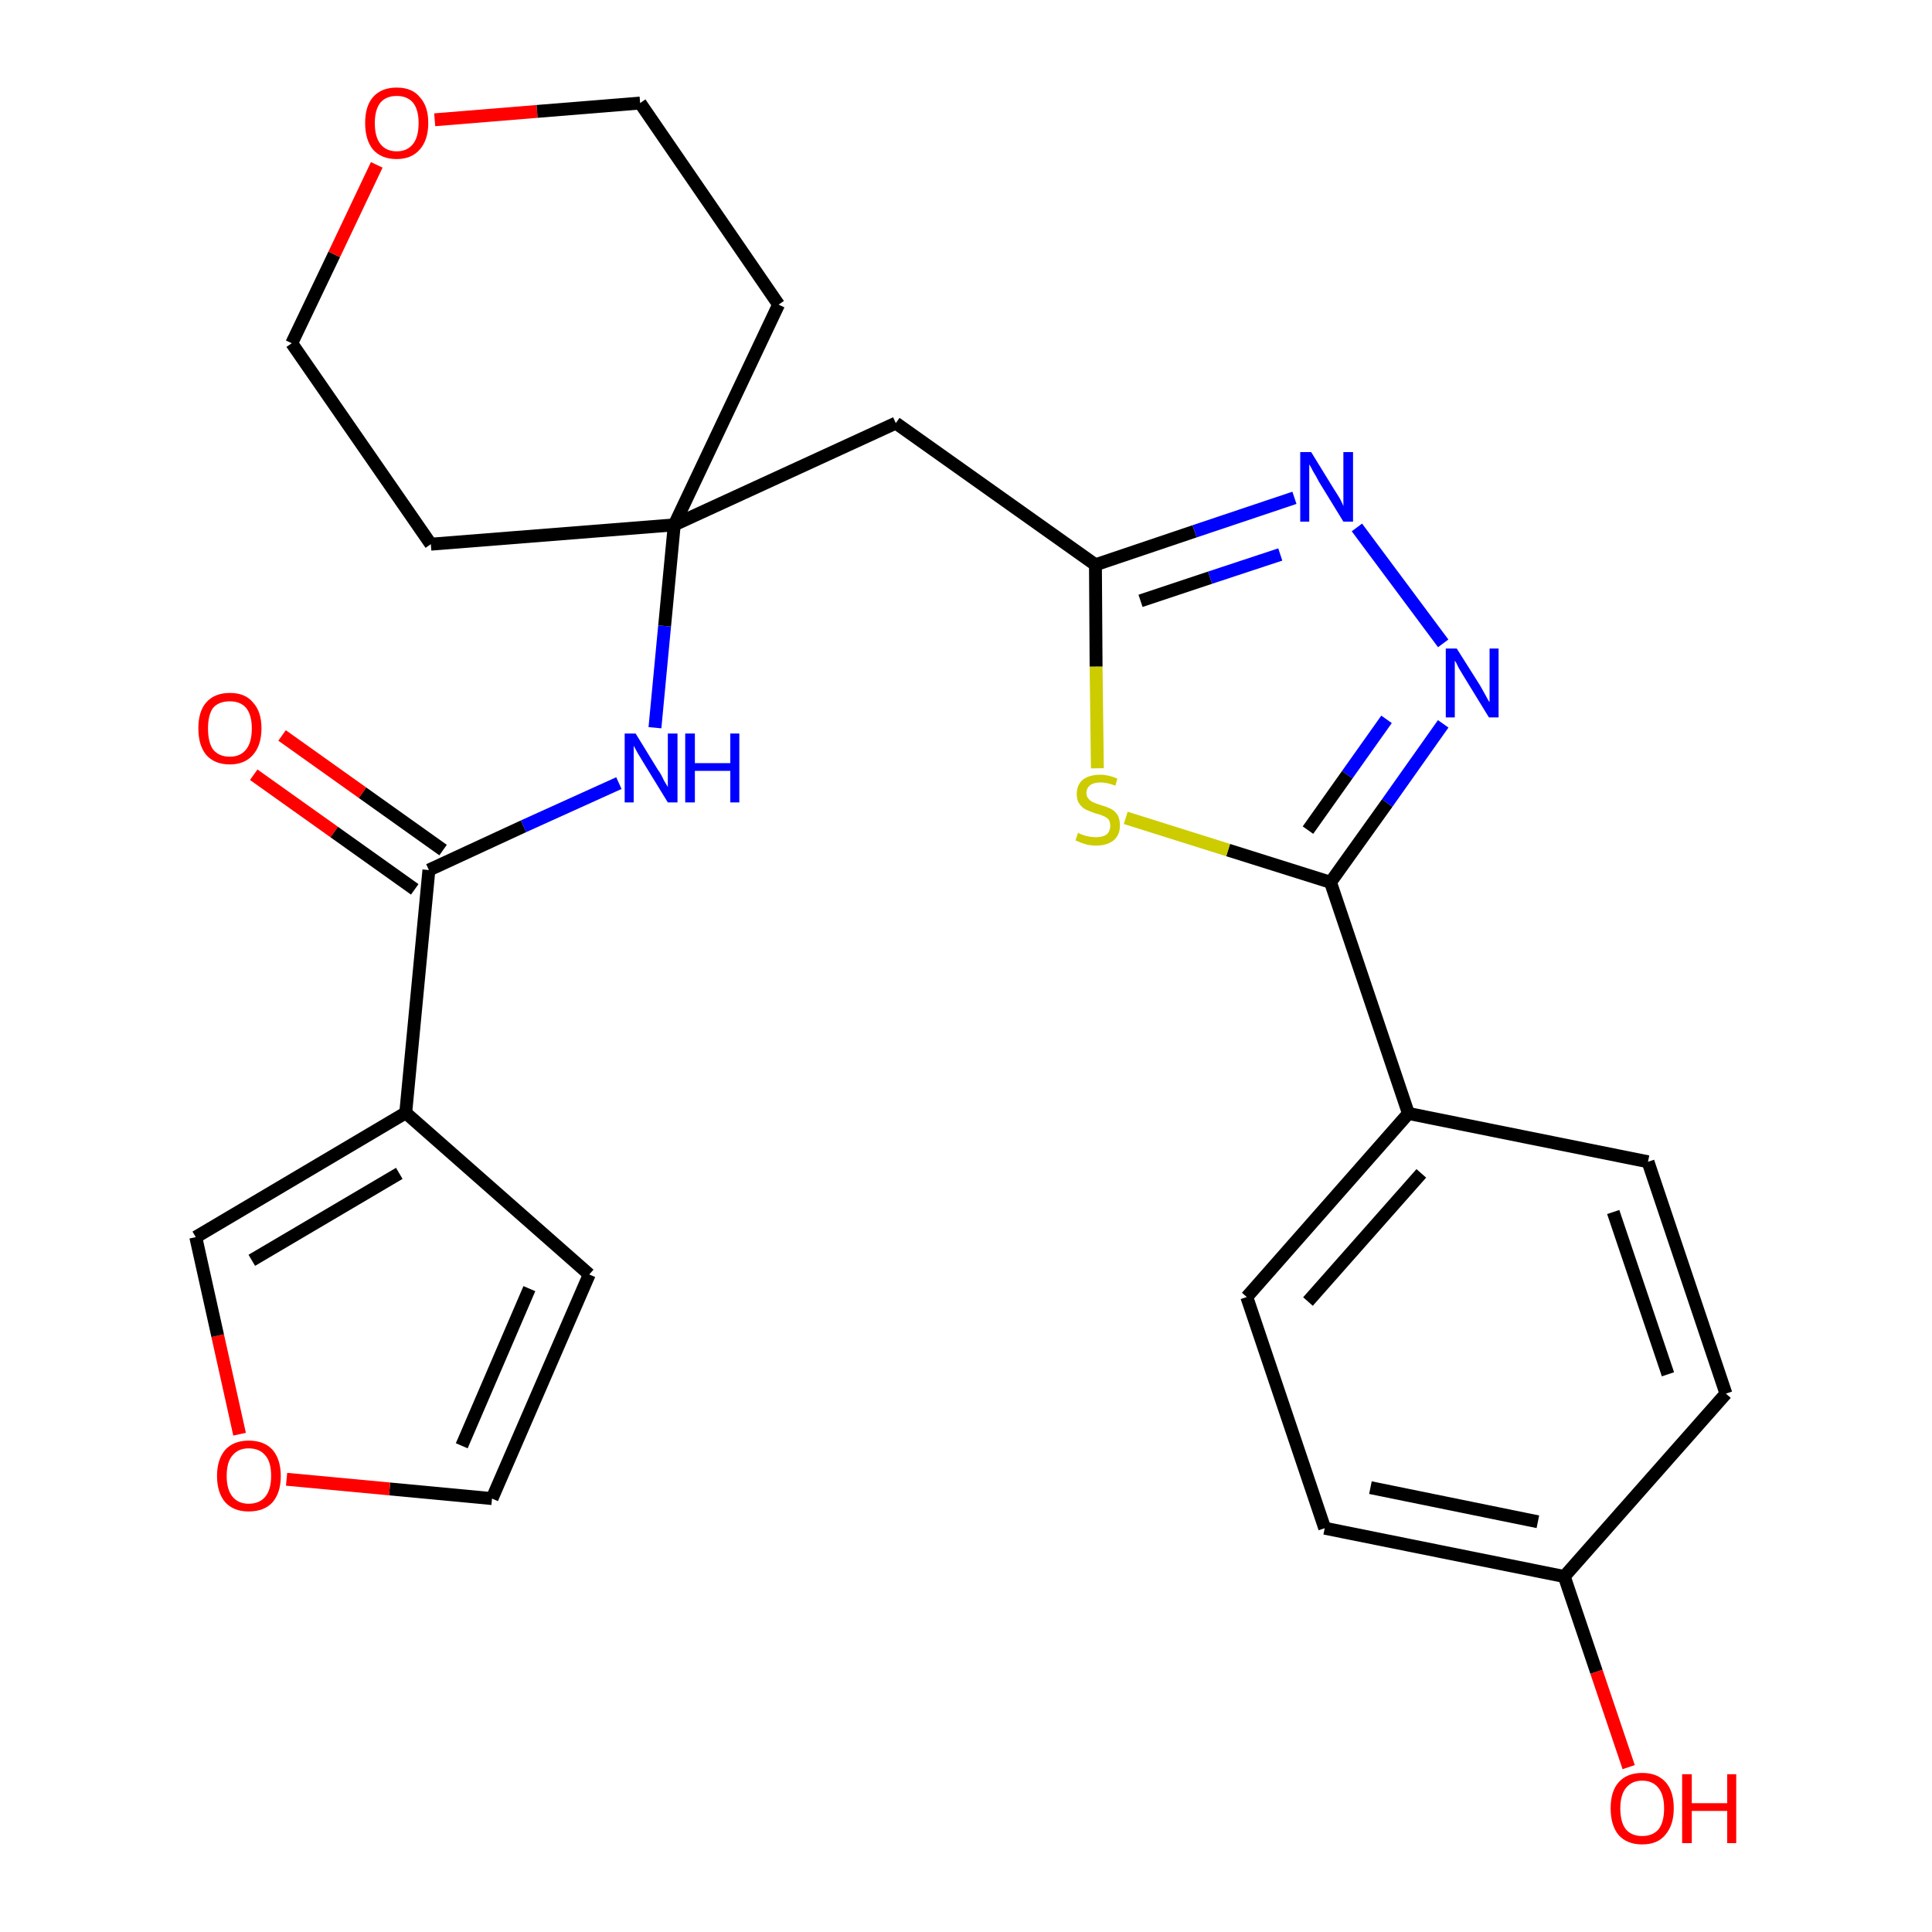 <?xml version='1.0' encoding='iso-8859-1'?>
<svg version='1.1' baseProfile='full'
              xmlns='http://www.w3.org/2000/svg'
                      xmlns:rdkit='http://www.rdkit.org/xml'
                      xmlns:xlink='http://www.w3.org/1999/xlink'
                  xml:space='preserve'
width='300px' height='300px' viewBox='0 0 300 300'>
<!-- END OF HEADER -->
<path class='bond-0 atom-0 atom-1' d='M 39.4,120.3 L 51.9,129.2' style='fill:none;fill-rule:evenodd;stroke:#FF0000;stroke-width:2.0px;stroke-linecap:butt;stroke-linejoin:miter;stroke-opacity:1' />
<path class='bond-0 atom-0 atom-1' d='M 51.9,129.2 L 64.4,138.1' style='fill:none;fill-rule:evenodd;stroke:#000000;stroke-width:2.0px;stroke-linecap:butt;stroke-linejoin:miter;stroke-opacity:1' />
<path class='bond-0 atom-0 atom-1' d='M 43.8,114.2 L 56.3,123.1' style='fill:none;fill-rule:evenodd;stroke:#FF0000;stroke-width:2.0px;stroke-linecap:butt;stroke-linejoin:miter;stroke-opacity:1' />
<path class='bond-0 atom-0 atom-1' d='M 56.3,123.1 L 68.8,132.0' style='fill:none;fill-rule:evenodd;stroke:#000000;stroke-width:2.0px;stroke-linecap:butt;stroke-linejoin:miter;stroke-opacity:1' />
<path class='bond-1 atom-1 atom-2' d='M 66.6,135.1 L 81.3,128.3' style='fill:none;fill-rule:evenodd;stroke:#000000;stroke-width:2.0px;stroke-linecap:butt;stroke-linejoin:miter;stroke-opacity:1' />
<path class='bond-1 atom-1 atom-2' d='M 81.3,128.3 L 96.1,121.6' style='fill:none;fill-rule:evenodd;stroke:#0000FF;stroke-width:2.0px;stroke-linecap:butt;stroke-linejoin:miter;stroke-opacity:1' />
<path class='bond-21 atom-1 atom-22' d='M 66.6,135.1 L 63.0,172.8' style='fill:none;fill-rule:evenodd;stroke:#000000;stroke-width:2.0px;stroke-linecap:butt;stroke-linejoin:miter;stroke-opacity:1' />
<path class='bond-2 atom-2 atom-3' d='M 101.7,113.0 L 103.2,97.2' style='fill:none;fill-rule:evenodd;stroke:#0000FF;stroke-width:2.0px;stroke-linecap:butt;stroke-linejoin:miter;stroke-opacity:1' />
<path class='bond-2 atom-2 atom-3' d='M 103.2,97.2 L 104.7,81.5' style='fill:none;fill-rule:evenodd;stroke:#000000;stroke-width:2.0px;stroke-linecap:butt;stroke-linejoin:miter;stroke-opacity:1' />
<path class='bond-3 atom-3 atom-4' d='M 104.7,81.5 L 139.1,65.7' style='fill:none;fill-rule:evenodd;stroke:#000000;stroke-width:2.0px;stroke-linecap:butt;stroke-linejoin:miter;stroke-opacity:1' />
<path class='bond-16 atom-3 atom-17' d='M 104.7,81.5 L 66.9,84.5' style='fill:none;fill-rule:evenodd;stroke:#000000;stroke-width:2.0px;stroke-linecap:butt;stroke-linejoin:miter;stroke-opacity:1' />
<path class='bond-26 atom-21 atom-3' d='M 120.9,47.3 L 104.7,81.5' style='fill:none;fill-rule:evenodd;stroke:#000000;stroke-width:2.0px;stroke-linecap:butt;stroke-linejoin:miter;stroke-opacity:1' />
<path class='bond-4 atom-4 atom-5' d='M 139.1,65.7 L 170.1,87.7' style='fill:none;fill-rule:evenodd;stroke:#000000;stroke-width:2.0px;stroke-linecap:butt;stroke-linejoin:miter;stroke-opacity:1' />
<path class='bond-5 atom-5 atom-6' d='M 170.1,87.7 L 185.5,82.5' style='fill:none;fill-rule:evenodd;stroke:#000000;stroke-width:2.0px;stroke-linecap:butt;stroke-linejoin:miter;stroke-opacity:1' />
<path class='bond-5 atom-5 atom-6' d='M 185.5,82.5 L 201.0,77.3' style='fill:none;fill-rule:evenodd;stroke:#0000FF;stroke-width:2.0px;stroke-linecap:butt;stroke-linejoin:miter;stroke-opacity:1' />
<path class='bond-5 atom-5 atom-6' d='M 177.1,93.3 L 187.9,89.7' style='fill:none;fill-rule:evenodd;stroke:#000000;stroke-width:2.0px;stroke-linecap:butt;stroke-linejoin:miter;stroke-opacity:1' />
<path class='bond-5 atom-5 atom-6' d='M 187.9,89.7 L 198.8,86.1' style='fill:none;fill-rule:evenodd;stroke:#0000FF;stroke-width:2.0px;stroke-linecap:butt;stroke-linejoin:miter;stroke-opacity:1' />
<path class='bond-28 atom-16 atom-5' d='M 170.4,119.3 L 170.2,103.5' style='fill:none;fill-rule:evenodd;stroke:#CCCC00;stroke-width:2.0px;stroke-linecap:butt;stroke-linejoin:miter;stroke-opacity:1' />
<path class='bond-28 atom-16 atom-5' d='M 170.2,103.5 L 170.1,87.7' style='fill:none;fill-rule:evenodd;stroke:#000000;stroke-width:2.0px;stroke-linecap:butt;stroke-linejoin:miter;stroke-opacity:1' />
<path class='bond-6 atom-6 atom-7' d='M 210.7,81.9 L 224.1,99.9' style='fill:none;fill-rule:evenodd;stroke:#0000FF;stroke-width:2.0px;stroke-linecap:butt;stroke-linejoin:miter;stroke-opacity:1' />
<path class='bond-7 atom-7 atom-8' d='M 224.1,112.4 L 215.4,124.7' style='fill:none;fill-rule:evenodd;stroke:#0000FF;stroke-width:2.0px;stroke-linecap:butt;stroke-linejoin:miter;stroke-opacity:1' />
<path class='bond-7 atom-7 atom-8' d='M 215.4,124.7 L 206.6,137.0' style='fill:none;fill-rule:evenodd;stroke:#000000;stroke-width:2.0px;stroke-linecap:butt;stroke-linejoin:miter;stroke-opacity:1' />
<path class='bond-7 atom-7 atom-8' d='M 215.3,111.7 L 209.2,120.3' style='fill:none;fill-rule:evenodd;stroke:#0000FF;stroke-width:2.0px;stroke-linecap:butt;stroke-linejoin:miter;stroke-opacity:1' />
<path class='bond-7 atom-7 atom-8' d='M 209.2,120.3 L 203.1,128.9' style='fill:none;fill-rule:evenodd;stroke:#000000;stroke-width:2.0px;stroke-linecap:butt;stroke-linejoin:miter;stroke-opacity:1' />
<path class='bond-8 atom-8 atom-9' d='M 206.6,137.0 L 218.7,172.9' style='fill:none;fill-rule:evenodd;stroke:#000000;stroke-width:2.0px;stroke-linecap:butt;stroke-linejoin:miter;stroke-opacity:1' />
<path class='bond-15 atom-8 atom-16' d='M 206.6,137.0 L 190.7,132.0' style='fill:none;fill-rule:evenodd;stroke:#000000;stroke-width:2.0px;stroke-linecap:butt;stroke-linejoin:miter;stroke-opacity:1' />
<path class='bond-15 atom-8 atom-16' d='M 190.7,132.0 L 174.8,127.0' style='fill:none;fill-rule:evenodd;stroke:#CCCC00;stroke-width:2.0px;stroke-linecap:butt;stroke-linejoin:miter;stroke-opacity:1' />
<path class='bond-9 atom-9 atom-10' d='M 218.7,172.9 L 193.6,201.4' style='fill:none;fill-rule:evenodd;stroke:#000000;stroke-width:2.0px;stroke-linecap:butt;stroke-linejoin:miter;stroke-opacity:1' />
<path class='bond-9 atom-9 atom-10' d='M 220.7,182.2 L 203.1,202.1' style='fill:none;fill-rule:evenodd;stroke:#000000;stroke-width:2.0px;stroke-linecap:butt;stroke-linejoin:miter;stroke-opacity:1' />
<path class='bond-29 atom-15 atom-9' d='M 255.9,180.4 L 218.7,172.9' style='fill:none;fill-rule:evenodd;stroke:#000000;stroke-width:2.0px;stroke-linecap:butt;stroke-linejoin:miter;stroke-opacity:1' />
<path class='bond-10 atom-10 atom-11' d='M 193.6,201.4 L 205.7,237.3' style='fill:none;fill-rule:evenodd;stroke:#000000;stroke-width:2.0px;stroke-linecap:butt;stroke-linejoin:miter;stroke-opacity:1' />
<path class='bond-11 atom-11 atom-12' d='M 205.7,237.3 L 242.9,244.8' style='fill:none;fill-rule:evenodd;stroke:#000000;stroke-width:2.0px;stroke-linecap:butt;stroke-linejoin:miter;stroke-opacity:1' />
<path class='bond-11 atom-11 atom-12' d='M 212.8,231.0 L 238.8,236.3' style='fill:none;fill-rule:evenodd;stroke:#000000;stroke-width:2.0px;stroke-linecap:butt;stroke-linejoin:miter;stroke-opacity:1' />
<path class='bond-12 atom-12 atom-13' d='M 242.9,244.8 L 247.9,259.6' style='fill:none;fill-rule:evenodd;stroke:#000000;stroke-width:2.0px;stroke-linecap:butt;stroke-linejoin:miter;stroke-opacity:1' />
<path class='bond-12 atom-12 atom-13' d='M 247.9,259.6 L 252.9,274.4' style='fill:none;fill-rule:evenodd;stroke:#FF0000;stroke-width:2.0px;stroke-linecap:butt;stroke-linejoin:miter;stroke-opacity:1' />
<path class='bond-13 atom-12 atom-14' d='M 242.9,244.8 L 268.0,216.4' style='fill:none;fill-rule:evenodd;stroke:#000000;stroke-width:2.0px;stroke-linecap:butt;stroke-linejoin:miter;stroke-opacity:1' />
<path class='bond-14 atom-14 atom-15' d='M 268.0,216.4 L 255.9,180.4' style='fill:none;fill-rule:evenodd;stroke:#000000;stroke-width:2.0px;stroke-linecap:butt;stroke-linejoin:miter;stroke-opacity:1' />
<path class='bond-14 atom-14 atom-15' d='M 259.0,213.4 L 250.5,188.2' style='fill:none;fill-rule:evenodd;stroke:#000000;stroke-width:2.0px;stroke-linecap:butt;stroke-linejoin:miter;stroke-opacity:1' />
<path class='bond-17 atom-17 atom-18' d='M 66.9,84.5 L 45.3,53.3' style='fill:none;fill-rule:evenodd;stroke:#000000;stroke-width:2.0px;stroke-linecap:butt;stroke-linejoin:miter;stroke-opacity:1' />
<path class='bond-18 atom-18 atom-19' d='M 45.3,53.3 L 51.9,39.5' style='fill:none;fill-rule:evenodd;stroke:#000000;stroke-width:2.0px;stroke-linecap:butt;stroke-linejoin:miter;stroke-opacity:1' />
<path class='bond-18 atom-18 atom-19' d='M 51.9,39.5 L 58.5,25.6' style='fill:none;fill-rule:evenodd;stroke:#FF0000;stroke-width:2.0px;stroke-linecap:butt;stroke-linejoin:miter;stroke-opacity:1' />
<path class='bond-19 atom-19 atom-20' d='M 67.5,18.6 L 83.4,17.3' style='fill:none;fill-rule:evenodd;stroke:#FF0000;stroke-width:2.0px;stroke-linecap:butt;stroke-linejoin:miter;stroke-opacity:1' />
<path class='bond-19 atom-19 atom-20' d='M 83.4,17.3 L 99.4,16.0' style='fill:none;fill-rule:evenodd;stroke:#000000;stroke-width:2.0px;stroke-linecap:butt;stroke-linejoin:miter;stroke-opacity:1' />
<path class='bond-20 atom-20 atom-21' d='M 99.4,16.0 L 120.9,47.3' style='fill:none;fill-rule:evenodd;stroke:#000000;stroke-width:2.0px;stroke-linecap:butt;stroke-linejoin:miter;stroke-opacity:1' />
<path class='bond-22 atom-22 atom-23' d='M 63.0,172.8 L 91.5,197.9' style='fill:none;fill-rule:evenodd;stroke:#000000;stroke-width:2.0px;stroke-linecap:butt;stroke-linejoin:miter;stroke-opacity:1' />
<path class='bond-27 atom-26 atom-22' d='M 30.4,192.1 L 63.0,172.8' style='fill:none;fill-rule:evenodd;stroke:#000000;stroke-width:2.0px;stroke-linecap:butt;stroke-linejoin:miter;stroke-opacity:1' />
<path class='bond-27 atom-26 atom-22' d='M 39.1,195.7 L 62.0,182.2' style='fill:none;fill-rule:evenodd;stroke:#000000;stroke-width:2.0px;stroke-linecap:butt;stroke-linejoin:miter;stroke-opacity:1' />
<path class='bond-23 atom-23 atom-24' d='M 91.5,197.9 L 76.4,232.7' style='fill:none;fill-rule:evenodd;stroke:#000000;stroke-width:2.0px;stroke-linecap:butt;stroke-linejoin:miter;stroke-opacity:1' />
<path class='bond-23 atom-23 atom-24' d='M 82.2,200.1 L 71.7,224.5' style='fill:none;fill-rule:evenodd;stroke:#000000;stroke-width:2.0px;stroke-linecap:butt;stroke-linejoin:miter;stroke-opacity:1' />
<path class='bond-24 atom-24 atom-25' d='M 76.4,232.7 L 60.5,231.2' style='fill:none;fill-rule:evenodd;stroke:#000000;stroke-width:2.0px;stroke-linecap:butt;stroke-linejoin:miter;stroke-opacity:1' />
<path class='bond-24 atom-24 atom-25' d='M 60.5,231.2 L 44.5,229.7' style='fill:none;fill-rule:evenodd;stroke:#FF0000;stroke-width:2.0px;stroke-linecap:butt;stroke-linejoin:miter;stroke-opacity:1' />
<path class='bond-25 atom-25 atom-26' d='M 37.2,222.7 L 33.8,207.4' style='fill:none;fill-rule:evenodd;stroke:#FF0000;stroke-width:2.0px;stroke-linecap:butt;stroke-linejoin:miter;stroke-opacity:1' />
<path class='bond-25 atom-25 atom-26' d='M 33.8,207.4 L 30.4,192.1' style='fill:none;fill-rule:evenodd;stroke:#000000;stroke-width:2.0px;stroke-linecap:butt;stroke-linejoin:miter;stroke-opacity:1' />
<path  class='atom-0' d='M 30.8 113.1
Q 30.8 110.5, 32.0 109.1
Q 33.3 107.6, 35.7 107.6
Q 38.1 107.6, 39.3 109.1
Q 40.6 110.5, 40.6 113.1
Q 40.6 115.7, 39.3 117.2
Q 38.0 118.7, 35.7 118.7
Q 33.3 118.7, 32.0 117.2
Q 30.8 115.7, 30.8 113.1
M 35.7 117.5
Q 37.3 117.5, 38.2 116.4
Q 39.1 115.3, 39.1 113.1
Q 39.1 111.0, 38.2 109.9
Q 37.3 108.9, 35.7 108.9
Q 34.0 108.9, 33.1 109.9
Q 32.3 111.0, 32.3 113.1
Q 32.3 115.3, 33.1 116.4
Q 34.0 117.5, 35.7 117.5
' fill='#FF0000'/>
<path  class='atom-2' d='M 98.7 113.9
L 102.2 119.6
Q 102.6 120.1, 103.1 121.2
Q 103.7 122.2, 103.7 122.2
L 103.7 113.9
L 105.2 113.9
L 105.2 124.6
L 103.7 124.6
L 99.9 118.4
Q 99.5 117.7, 99.0 116.9
Q 98.5 116.0, 98.4 115.8
L 98.4 124.6
L 97.0 124.6
L 97.0 113.9
L 98.7 113.9
' fill='#0000FF'/>
<path  class='atom-2' d='M 106.4 113.9
L 107.9 113.9
L 107.9 118.5
L 113.4 118.5
L 113.4 113.9
L 114.8 113.9
L 114.8 124.6
L 113.4 124.6
L 113.4 119.7
L 107.9 119.7
L 107.9 124.6
L 106.4 124.6
L 106.4 113.9
' fill='#0000FF'/>
<path  class='atom-6' d='M 203.6 70.2
L 207.1 75.9
Q 207.5 76.5, 208.1 77.5
Q 208.6 78.5, 208.6 78.6
L 208.6 70.2
L 210.1 70.2
L 210.1 81.0
L 208.6 81.0
L 204.8 74.8
Q 204.4 74.0, 203.9 73.2
Q 203.5 72.4, 203.3 72.1
L 203.3 81.0
L 201.9 81.0
L 201.9 70.2
L 203.6 70.2
' fill='#0000FF'/>
<path  class='atom-7' d='M 226.2 100.7
L 229.8 106.4
Q 230.1 106.9, 230.7 108.0
Q 231.2 109.0, 231.3 109.0
L 231.3 100.7
L 232.7 100.7
L 232.7 111.4
L 231.2 111.4
L 227.4 105.2
Q 227.0 104.5, 226.5 103.7
Q 226.1 102.8, 225.9 102.6
L 225.9 111.4
L 224.5 111.4
L 224.5 100.7
L 226.2 100.7
' fill='#0000FF'/>
<path  class='atom-13' d='M 250.1 280.8
Q 250.1 278.2, 251.3 276.8
Q 252.6 275.3, 255.0 275.3
Q 257.4 275.3, 258.7 276.8
Q 259.9 278.2, 259.9 280.8
Q 259.9 283.4, 258.6 284.9
Q 257.4 286.4, 255.0 286.4
Q 252.6 286.4, 251.3 284.9
Q 250.1 283.4, 250.1 280.8
M 255.0 285.1
Q 256.6 285.1, 257.5 284.1
Q 258.4 283.0, 258.4 280.8
Q 258.4 278.7, 257.5 277.6
Q 256.6 276.5, 255.0 276.5
Q 253.4 276.5, 252.5 277.6
Q 251.6 278.7, 251.6 280.8
Q 251.6 283.0, 252.5 284.1
Q 253.4 285.1, 255.0 285.1
' fill='#FF0000'/>
<path  class='atom-13' d='M 261.2 275.5
L 262.7 275.5
L 262.7 280.0
L 268.2 280.0
L 268.2 275.5
L 269.6 275.5
L 269.6 286.2
L 268.2 286.2
L 268.2 281.2
L 262.7 281.2
L 262.7 286.2
L 261.2 286.2
L 261.2 275.5
' fill='#FF0000'/>
<path  class='atom-16' d='M 167.4 129.3
Q 167.5 129.4, 168.0 129.6
Q 168.5 129.8, 169.1 129.9
Q 169.6 130.0, 170.2 130.0
Q 171.2 130.0, 171.8 129.6
Q 172.4 129.1, 172.4 128.2
Q 172.4 127.6, 172.1 127.2
Q 171.8 126.9, 171.3 126.7
Q 170.9 126.5, 170.1 126.3
Q 169.2 126.0, 168.6 125.7
Q 168.0 125.4, 167.6 124.8
Q 167.2 124.3, 167.2 123.3
Q 167.2 121.9, 168.1 121.1
Q 169.1 120.3, 170.9 120.3
Q 172.1 120.3, 173.5 120.9
L 173.2 122.0
Q 171.9 121.5, 170.9 121.5
Q 169.9 121.5, 169.3 121.9
Q 168.7 122.4, 168.7 123.1
Q 168.7 123.7, 169.0 124.0
Q 169.3 124.4, 169.8 124.6
Q 170.2 124.8, 170.9 125.0
Q 171.9 125.3, 172.5 125.6
Q 173.1 125.9, 173.5 126.5
Q 173.9 127.1, 173.9 128.2
Q 173.9 129.7, 172.9 130.5
Q 171.9 131.3, 170.2 131.3
Q 169.3 131.3, 168.6 131.1
Q 167.9 130.9, 167.0 130.5
L 167.4 129.3
' fill='#CCCC00'/>
<path  class='atom-19' d='M 56.7 19.1
Q 56.7 16.5, 57.9 15.1
Q 59.2 13.6, 61.6 13.6
Q 64.0 13.6, 65.2 15.1
Q 66.5 16.5, 66.5 19.1
Q 66.5 21.7, 65.2 23.2
Q 63.9 24.7, 61.6 24.7
Q 59.2 24.7, 57.9 23.2
Q 56.7 21.7, 56.7 19.1
M 61.6 23.5
Q 63.2 23.5, 64.1 22.4
Q 65.0 21.3, 65.0 19.1
Q 65.0 17.0, 64.1 15.9
Q 63.2 14.9, 61.6 14.9
Q 60.0 14.9, 59.1 15.9
Q 58.2 17.0, 58.2 19.1
Q 58.2 21.3, 59.1 22.4
Q 60.0 23.5, 61.6 23.5
' fill='#FF0000'/>
<path  class='atom-25' d='M 33.7 229.2
Q 33.7 226.6, 35.0 225.1
Q 36.3 223.7, 38.6 223.7
Q 41.0 223.7, 42.3 225.1
Q 43.6 226.6, 43.6 229.2
Q 43.6 231.8, 42.3 233.3
Q 41.0 234.7, 38.6 234.7
Q 36.3 234.7, 35.0 233.3
Q 33.7 231.8, 33.7 229.2
M 38.6 233.5
Q 40.3 233.5, 41.2 232.4
Q 42.1 231.3, 42.1 229.2
Q 42.1 227.0, 41.2 226.0
Q 40.3 224.9, 38.6 224.9
Q 37.0 224.9, 36.1 226.0
Q 35.2 227.0, 35.2 229.2
Q 35.2 231.3, 36.1 232.4
Q 37.0 233.5, 38.6 233.5
' fill='#FF0000'/>
</svg>
